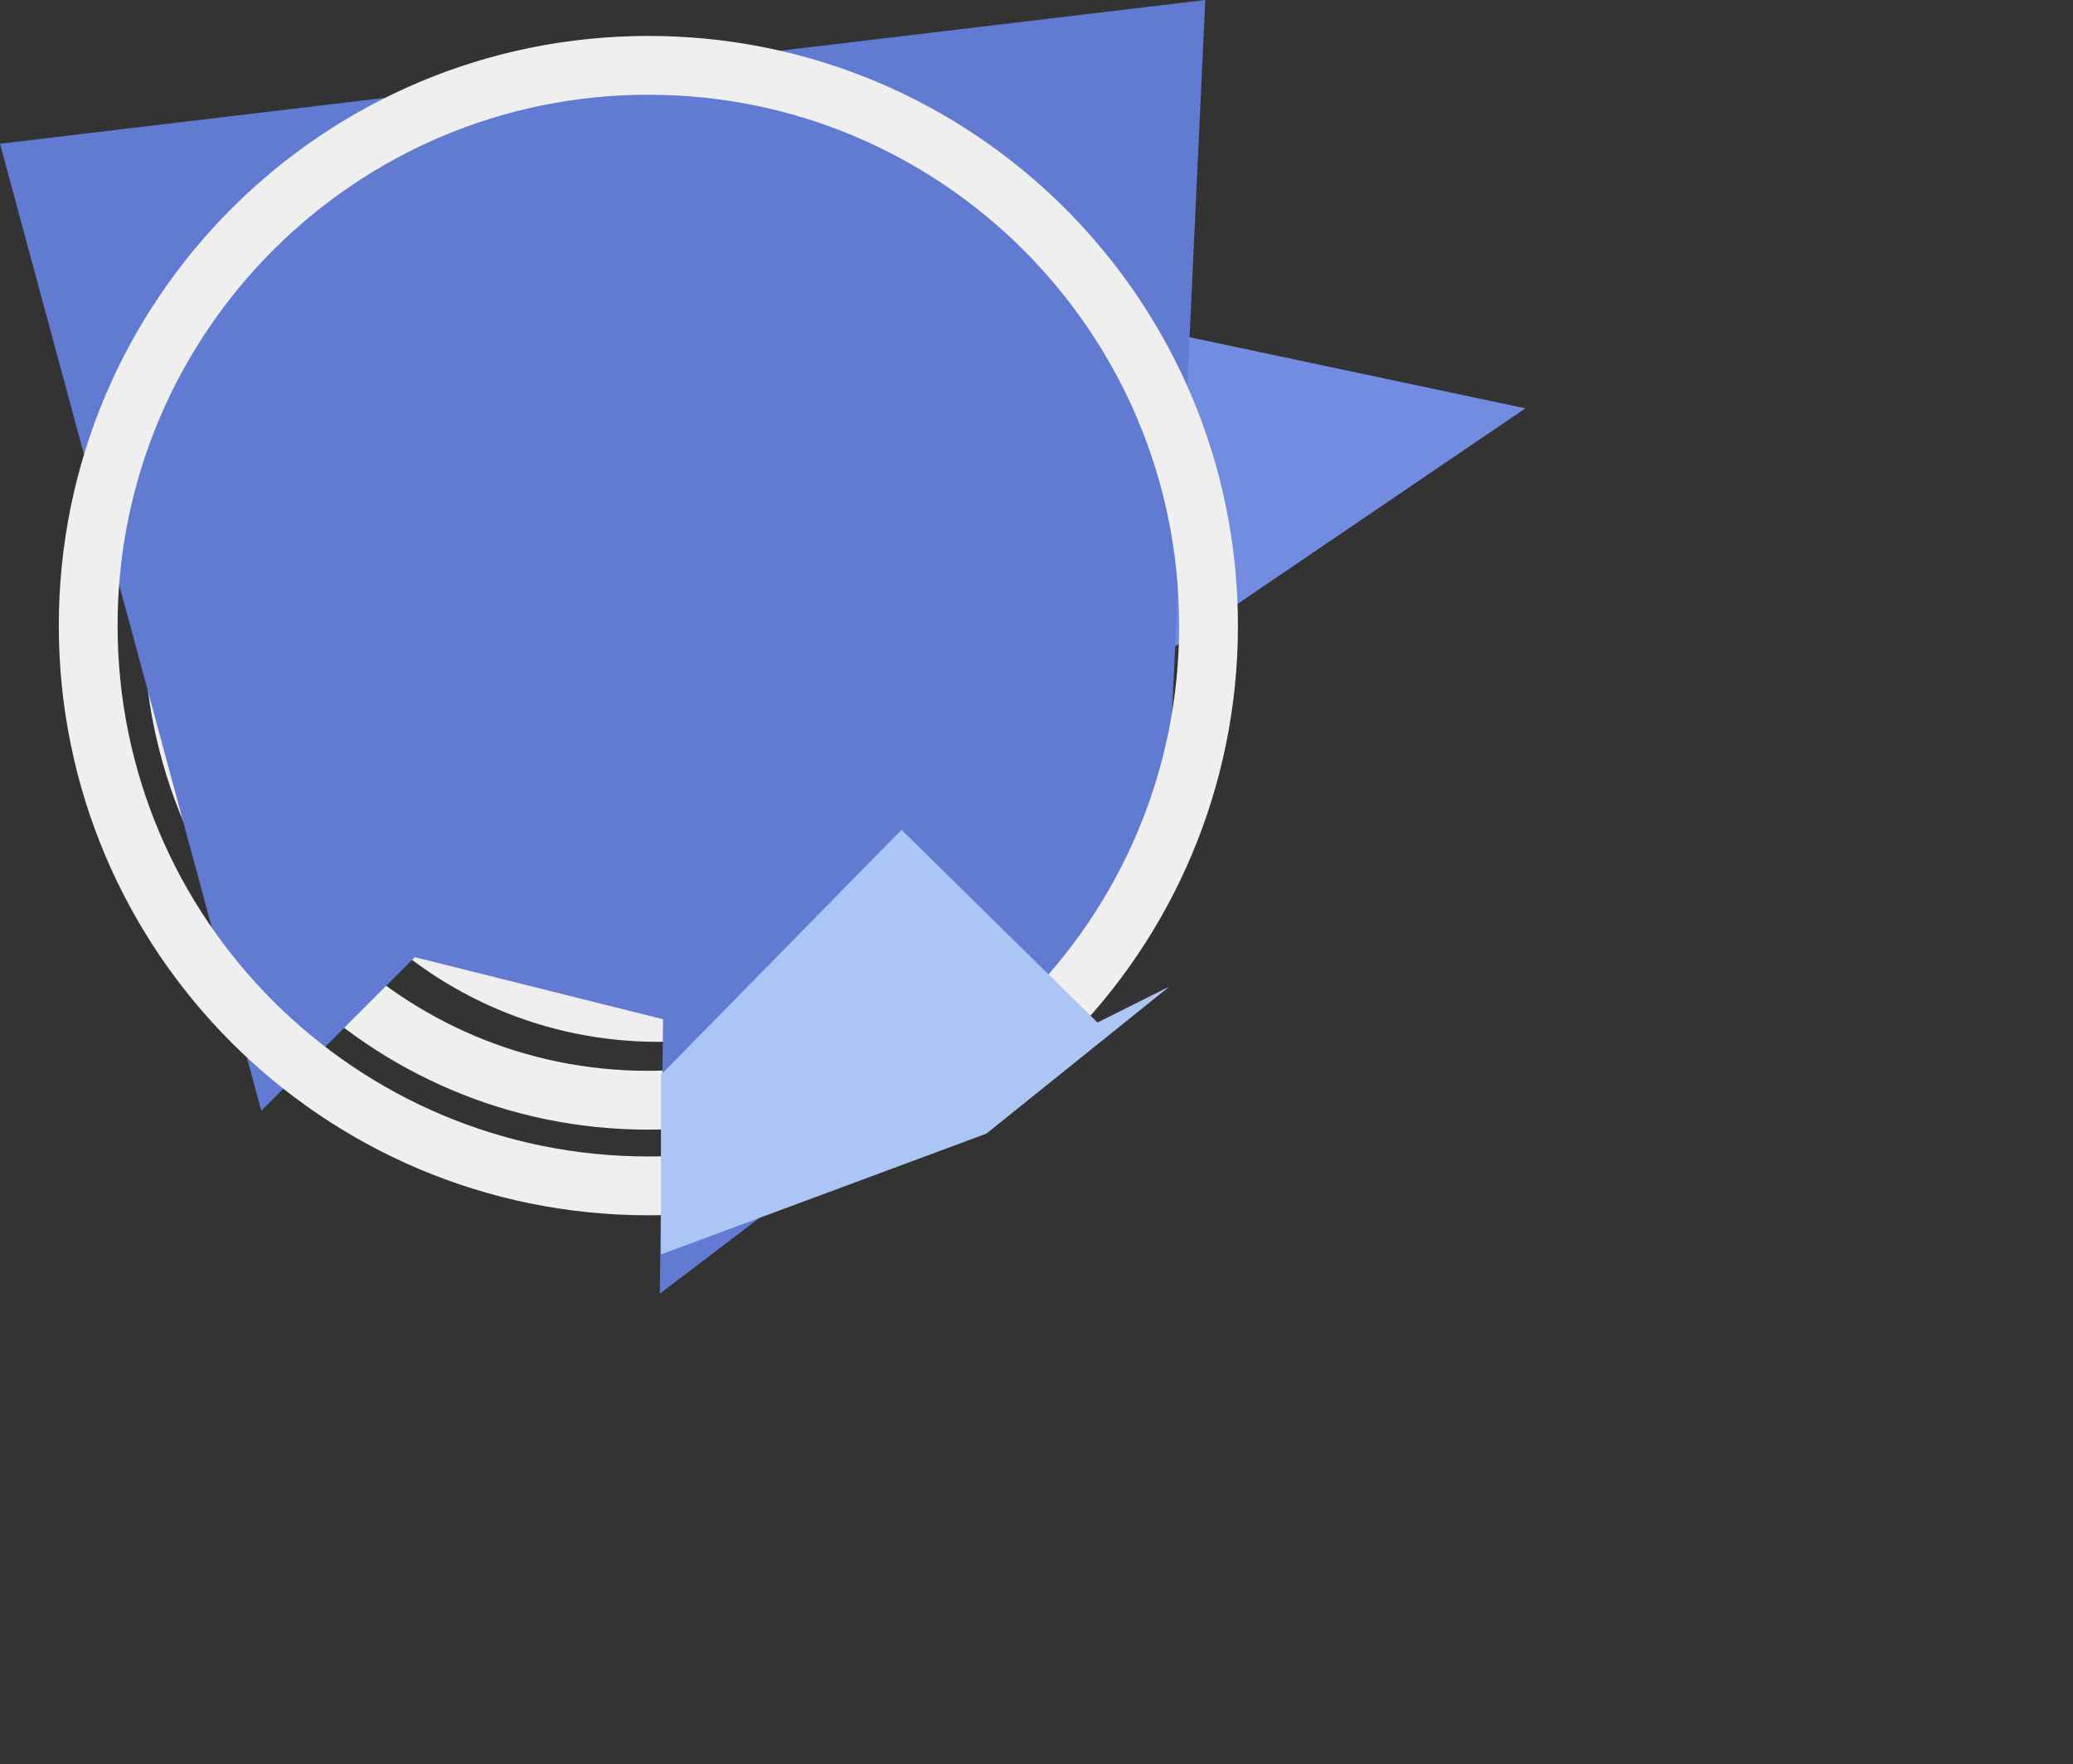 <?xml version="1.0" encoding="utf-8"?>
<!-- Generator: Adobe Illustrator 22.1.0, SVG Export Plug-In . SVG Version: 6.00 Build 0)  -->
<svg 
 xmlns="http://www.w3.org/2000/svg"
 xmlns:xlink="http://www.w3.org/1999/xlink"
 width="6.611in" height="5.625in">
<rect width="100%" height="100%" fill="#333333" stroke="none"/>
<path fill-rule="evenodd"  stroke="rgb(239, 239, 239)" stroke-width="18px" stroke-linecap="butt" stroke-linejoin="miter" fill="none"
 d="M201.469,153.562 C223.336,153.562 241.062,171.296 241.062,193.172 C241.062,215.048 223.336,232.781 201.469,232.781 C179.602,232.781 161.875,215.048 161.875,193.172 C161.875,171.296 179.602,153.562 201.469,153.562 Z"/>
<path fill-rule="evenodd"  fill="rgb(181, 206, 253)"
 d="M256.000,274.000 L202.000,203.000 L202.431,196.318 L202.752,265.529 L289.198,259.741 L256.000,274.000 Z"/>
<path fill-rule="evenodd"  stroke="rgb(239, 239, 239)" stroke-width="18px" stroke-linecap="butt" stroke-linejoin="miter" fill="none"
 d="M200.953,127.156 C237.102,127.156 266.406,156.482 266.406,192.656 C266.406,228.831 237.102,258.156 200.953,258.156 C164.804,258.156 135.500,228.831 135.500,192.656 C135.500,156.482 164.804,127.156 200.953,127.156 Z"/>
<path fill-rule="evenodd"  fill="rgb(181, 206, 253)"
 d="M283.551,274.318 L208.000,202.000 L202.431,196.318 L202.752,265.529 L266.198,281.741 L283.551,274.318 Z"/>
<path fill-rule="evenodd"  stroke="rgb(239, 239, 239)" stroke-width="18px" stroke-linecap="butt" stroke-linejoin="miter" fill="none"
 d="M200.937,101.812 C251.075,101.812 291.719,142.478 291.719,192.641 C291.719,242.804 251.075,283.469 200.937,283.469 C150.800,283.469 110.156,242.804 110.156,192.641 C110.156,142.478 150.800,101.812 200.937,101.812 Z"/>
<path fill-rule="evenodd"  fill="rgb(114, 140, 225)"
 d="M165.000,61.000 L202.000,189.000 L202.431,196.318 L202.000,305.000 L467.000,125.000 L165.000,61.000 Z"/>
<path fill-rule="evenodd"  stroke="rgb(239, 239, 239)" stroke-width="18px" stroke-linecap="butt" stroke-linejoin="miter" fill="none"
 d="M201.469,76.437 C265.896,76.437 318.125,128.701 318.125,193.172 C318.125,257.642 265.896,309.906 201.469,309.906 C137.041,309.906 84.812,257.642 84.812,193.172 C84.812,128.701 137.041,76.437 201.469,76.437 Z"/>
<path fill-rule="evenodd"  fill="rgb(163, 185, 255)"
 d="M311.000,298.000 L233.000,227.000 L202.000,224.000 L202.000,310.000 L268.000,345.000 L356.000,279.000 L311.000,298.000 Z"/>
<path fill-rule="evenodd"  stroke="rgb(239, 239, 239)" stroke-width="18px" stroke-linecap="butt" stroke-linejoin="miter" fill="none"
 d="M198.375,46.000 C278.663,46.000 343.750,111.094 343.750,191.391 C343.750,271.688 278.663,336.781 198.375,336.781 C118.087,336.781 53.000,271.688 53.000,191.391 C53.000,111.094 118.087,46.000 198.375,46.000 Z"/>
<path fill-rule="evenodd"  fill="rgb(96, 123, 209)"
 d="M369.000,-0.000 L-0.000,44.000 L80.000,340.000 L127.000,293.000 L203.000,312.000 L202.000,396.000 L356.000,279.000 L369.000,-0.000 Z"/>
<path fill-rule="evenodd"  stroke="rgb(239, 239, 239)" stroke-width="18px" stroke-linecap="butt" stroke-linejoin="miter" fill="none"
 d="M198.500,20.000 C293.217,20.000 370.000,96.783 370.000,191.500 C370.000,286.217 293.217,363.000 198.500,363.000 C103.783,363.000 27.000,286.217 27.000,191.500 C27.000,96.783 103.783,20.000 198.500,20.000 Z"/>
<path fill-rule="evenodd"  fill="rgb(171, 197, 245)"
 d="M202.344,329.000 L202.344,384.000 L302.000,347.000 L358.000,302.000 L336.000,313.000 L276.000,254.000 L202.344,329.000 Z"/>
</svg>